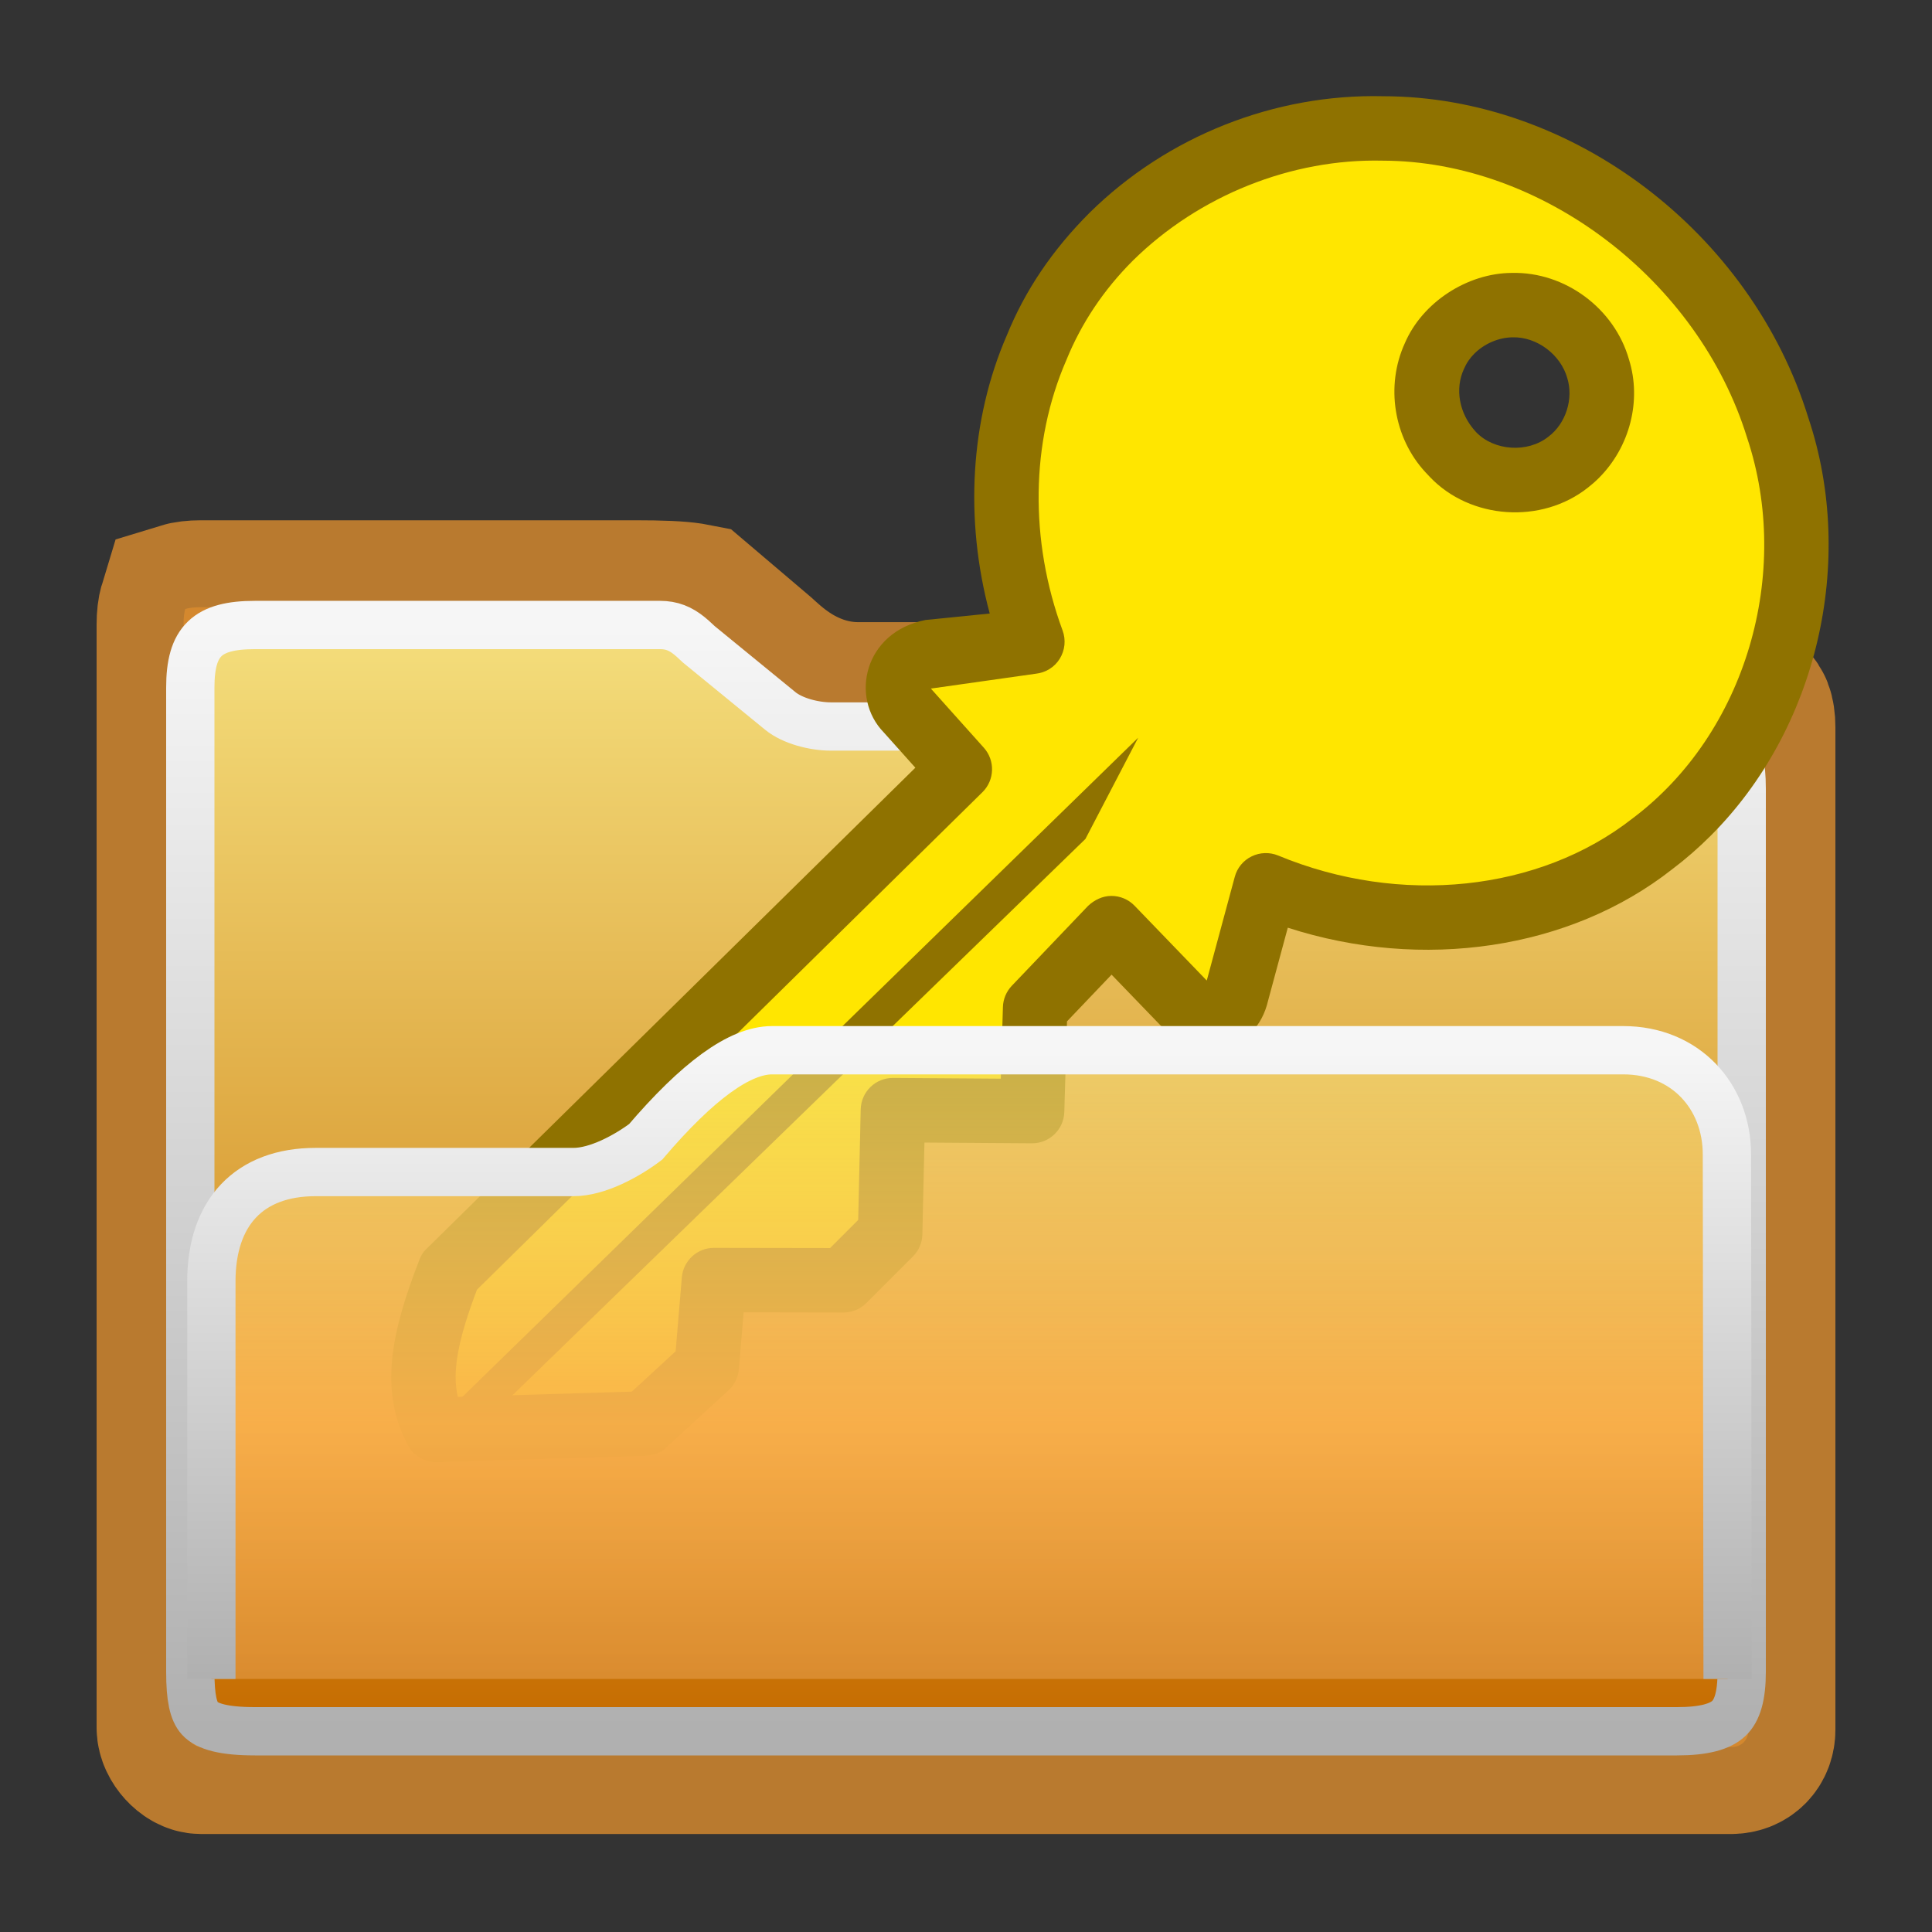 <?xml version="1.0" encoding="UTF-8"?>
<svg width="1000px" height="1000px" viewBox="0 0 1000 1000" version="1.1" xmlns="http://www.w3.org/2000/svg" xmlns:xlink="http://www.w3.org/1999/xlink">
    <rect x="0" y="0" width="1000" height="1000" fill="#333333" stroke="none"/>
    <!-- Generator: Sketch 58 (84663) - https://sketch.com -->
    <title>folder_key</title>
    <desc>Created with Sketch.</desc>
    <defs>
        <linearGradient x1="50%" y1="0%" x2="50%" y2="100%" id="linearGradient-1">
            <stop stop-color="#F4DE7C" offset="0%"></stop>
            <stop stop-color="#C66C00" offset="100%"></stop>
        </linearGradient>
        <linearGradient x1="50%" y1="0%" x2="50%" y2="100%" id="linearGradient-2">
            <stop stop-color="#F6F6F6" offset="0%"></stop>
            <stop stop-color="#B0B0B0" offset="100%"></stop>
        </linearGradient>
        <linearGradient x1="50%" y1="0%" x2="50%" y2="100%" id="linearGradient-3">
            <stop stop-color="#F4DE7C" stop-opacity="0.573" offset="0%"></stop>
            <stop stop-color="#FAB04C" stop-opacity="0.938" offset="60.102%"></stop>
            <stop stop-color="#DA8C2F" offset="100%"></stop>
        </linearGradient>
        <linearGradient x1="50%" y1="0%" x2="50%" y2="100%" id="linearGradient-4">
            <stop stop-color="#F6F6F6" offset="0%"></stop>
            <stop stop-color="#B0B0B0" offset="100%"></stop>
        </linearGradient>
    </defs>
    <g id="folder_key" stroke="none" stroke-width="1" fill="none" fill-rule="evenodd">
        <g id="Folder/Key" transform="translate(50, 50)" fill-rule="nonzero">
            <g id="Folder/Parts/Back">
                <path d="M45.895,265.213 C45.369,266.937 45,269.61 45,273.296 L45,844.2 C45,848.836 50.156,854.276 54,854.276 C205.528,854.276 205.528,854.276 431.673,854.276 C567.814,854.276 567.814,854.276 687.676,854.276 C791.258,854.276 791.258,854.276 846,854.276 C851.423,854.276 855,850.666 855,845.276 L855,326.454 C855,323.293 854.6,321.021 854.017,319.521 C853.867,319.135 853.731,318.871 853.614,318.693 C853.563,318.617 853.533,318.581 853.505,318.554 C853.463,318.513 853.395,318.461 853.272,318.385 C853.032,318.238 852.701,318.078 852.255,317.916 C850.781,317.38 848.691,317.033 846,317.033 L394.284,317.033 C384.03,317.033 374.39,314.732 365.49,310.678 C359.03,307.735 353.408,304.109 348.05,299.837 C346.074,298.261 344.324,296.755 342.382,295.003 C342.08,294.731 341.788,294.466 341.439,294.148 C341.335,294.053 340.84,293.603 340.719,293.492 C340.493,293.287 340.337,293.146 340.24,293.059 L308.184,265.823 C307.747,265.738 307.217,265.645 306.595,265.549 C301.029,264.691 292.484,264.296 278.67,264.296 L54,264.296 C50.372,264.296 47.668,264.667 45.895,265.213 Z" id="Folder-Back" stroke-opacity="0.8" stroke="#DA8C2F" stroke-width="90" fill-opacity="0.8" fill="#DA8C2F"></path>
                <path d="M291.58,273.496 L82,273.496 C57.242,273.496 48.5,281.793 48.5,305.911 L48.5,815.304 C48.5,828.823 50.101,835.818 53.466,839.476 C57.3,843.642 65.844,846.1 82,846.1 C222.515,846.1 222.515,846.1 433.47,846.1 C560.005,846.1 560.005,846.1 671.339,846.1 C767.472,846.1 767.472,846.1 818,846.1 C831.988,846.1 840.415,843.703 844.924,839.379 C849.209,835.27 851.5,827.84 851.5,815.304 L851.5,358.449 C851.5,345.3 849.526,337.591 845.602,333.313 C841.352,328.679 832.921,326.039 818,326.039 L380.155,326.039 C371.304,326.039 360.212,323.162 353.89,317.996 L311.739,283.53 L311.441,283.252 C308.477,280.487 308.153,280.193 306.873,279.153 C302.213,275.368 297.723,273.496 291.58,273.496 Z" id="Folder-Back" stroke="url(#linearGradient-2)" stroke-width="25" fill="url(#linearGradient-1)"></path>
            </g>
            <g id="Annotations/Key" transform="translate(503.649, 392.405) scale(-1, 1) rotate(45) translate(-503.649, -392.405) translate(44.649, -66.595)">
                <path d="M840.411,382.652 L469.468,385.591 L467.205,344.539 C467.033,329.87 449.456,323.748 437.968,331.333 L396.196,365.474 C374.208,317.768 335.201,278.322 286.84,259.266 C264.966,250.031 241.616,245.83 218.324,246.031 C167.041,246.404 115.786,268.242 79.759,306.039 C15.14,370.808 2.348,479.597 45.064,560.367 C81.521,633.41 164.219,677.803 243.378,666.575 C313.57,658.13 372.775,605.922 399.949,540.221 L450.215,569.114 C464.927,578.291 473.178,566.791 473.178,553.284 L472.219,499.341 L529.418,500.675 L568.281,537.311 L618.891,486.006 L665.146,530.199 L699.34,530.199 L746.698,482.694 L781.006,511.701 L824.654,509.895 L862.529,473.488 L903.312,435.892 C896.336,412.821 876.639,398.568 840.411,382.652 Z M134.366,495.943 C116.345,498.352 97.493,488.745 89.199,472.972 C79.458,455.55 82.409,432.092 97.092,418.097 C109.068,406.253 128.306,401.665 144.279,408.074 C161.01,414.312 172.914,430.687 173.573,448.08 C173.602,448.954 173.659,449.858 173.659,450.776 C174.189,472.399 156.727,493.391 134.366,495.943 Z" id="Shape" fill="#FFE600"></path>
                <path d="M882.672,435.132 L391.068,441.25 L447.464,459 L865.034,452.839 L883.116,435.751 C882.987,435.549 882.815,435.348 882.672,435.132 Z" id="Path" fill="#8F7200"></path>
                <path d="M217.296,686.664 C139.508,686.664 63.768,639.624 28.796,569.572 C-18.286,480.521 -2.468,365.407 66.602,296.186 C105.41,255.465 160.236,231.737 216.737,231.336 C216.766,231.336 216.78,231.336 216.795,231.336 C244.279,231.336 268.958,236.236 291.819,245.879 C336.095,263.331 374.732,297.648 399.969,341.464 L425.836,320.33 C452.605,302.276 481.936,320.817 482.266,346.25 L483.625,370.68 L838.407,367.857 C841.457,367.757 843.088,368.33 845.236,369.261 C881.868,385.352 908.15,402.345 917.297,432.951 C919.13,439.055 917.312,445.689 912.631,450.002 L834.27,523.707 C831.35,526.53 827.485,528.178 823.42,528.349 L779.816,530.169 C775.951,530.456 771.571,528.951 768.364,526.243 L745.804,507.158 L709.329,543.767 C706.194,546.905 701.943,548.667 697.52,548.667 L663.35,548.667 C659.055,548.667 654.933,547.019 651.841,544.039 L617.485,511.198 L578.433,550.802 C572.078,557.25 561.728,557.422 555.143,551.232 L520.959,519.022 L487.548,518.234 L488.206,554.742 C488.206,583.313 463.298,599.705 439.779,585.033 L405.867,565.546 C372.541,630.726 310.701,676.806 243.907,684.83 C235.39,686.034 226.328,686.664 217.296,686.664 Z M218.398,264.693 C170.156,265.051 122.86,285.526 90.451,319.499 C32.16,377.944 18.504,478.773 58.443,554.327 C91.424,620.409 166.964,662.033 239.57,651.746 C300.666,644.381 356.824,598.817 382.963,535.628 C384.809,531.201 388.46,527.762 392.997,526.215 C397.521,524.638 402.503,525.126 406.668,527.533 L454.867,555.23 C454.867,555.158 454.867,555.101 454.867,555.043 L453.908,501.455 C453.822,496.899 455.597,492.528 458.832,489.319 C462.039,486.124 466.505,484.605 470.971,484.462 L528.131,485.794 C532.253,485.894 536.19,487.514 539.182,490.336 L566.166,515.769 L605.303,476.079 C611.701,469.603 622.08,469.431 628.679,475.736 L670.064,515.282 L690.634,515.282 L733.064,472.712 C739.205,466.565 749.011,466.179 755.624,471.752 L784.955,496.54 L815.761,495.265 L881.352,433.51 C874.395,422.219 860.524,412.705 835.101,401.271 L468.036,404.194 C467.979,404.194 467.936,404.194 467.893,404.194 C459.061,404.194 451.732,397.273 451.245,388.433 L448.983,347.396 L405.194,380.323 C401.186,383.575 395.889,384.851 390.907,383.647 C385.897,382.472 381.689,379.062 379.527,374.376 C358.742,329.271 322.196,293.708 279.265,276.8 C260.112,268.704 239.77,264.693 218.398,264.693 Z M127.412,514.809 C104.694,514.809 83.379,502.157 73.087,482.57 C59.631,458.499 64.24,426.933 84.238,407.876 C100.6,391.699 127.67,385.882 149.085,394.451 C171.774,402.89 187.893,424.984 188.795,449.3 C188.809,449.5 188.895,452.395 188.895,452.595 C189.668,482.943 165.433,510.84 134.87,514.336 C132.594,514.623 130.003,514.809 127.412,514.809 Z M127.541,423.723 C120.097,423.723 112.582,426.747 107.443,431.819 C98.381,440.459 96.263,455.676 102.404,466.651 C107.571,476.481 119.439,482.842 130.79,481.223 C144.475,479.662 155.913,466.494 155.57,453.025 C155.097,439.9 147.353,429.412 137.075,425.586 C133.868,424.297 130.79,423.723 127.541,423.723 Z" id="Shape" fill="#8F7200"></path>
            </g>
            <g id="Folder/Parts/Front" fill="url(#linearGradient-3)" stroke="url(#linearGradient-4)" stroke-width="25">
                <path d="M59.4,819 L59.756,547.597 C59.756,517.322 81.323,493.597 113.405,493.597 C384.908,493.597 531.777,493.597 554.013,493.597 C570.648,493.597 592.45,509.405 619.42,541.021 C629.248,548.435 644.445,556.64 656.736,556.64 L790.205,556.64 C824.674,556.64 844.205,577.585 844.205,613.286 L844.205,819" id="Path" transform="translate(451.803, 656.299) scale(-1, 1) translate(-451.803, -656.299) "></path>
            </g>
        </g>
    </g>
</svg>